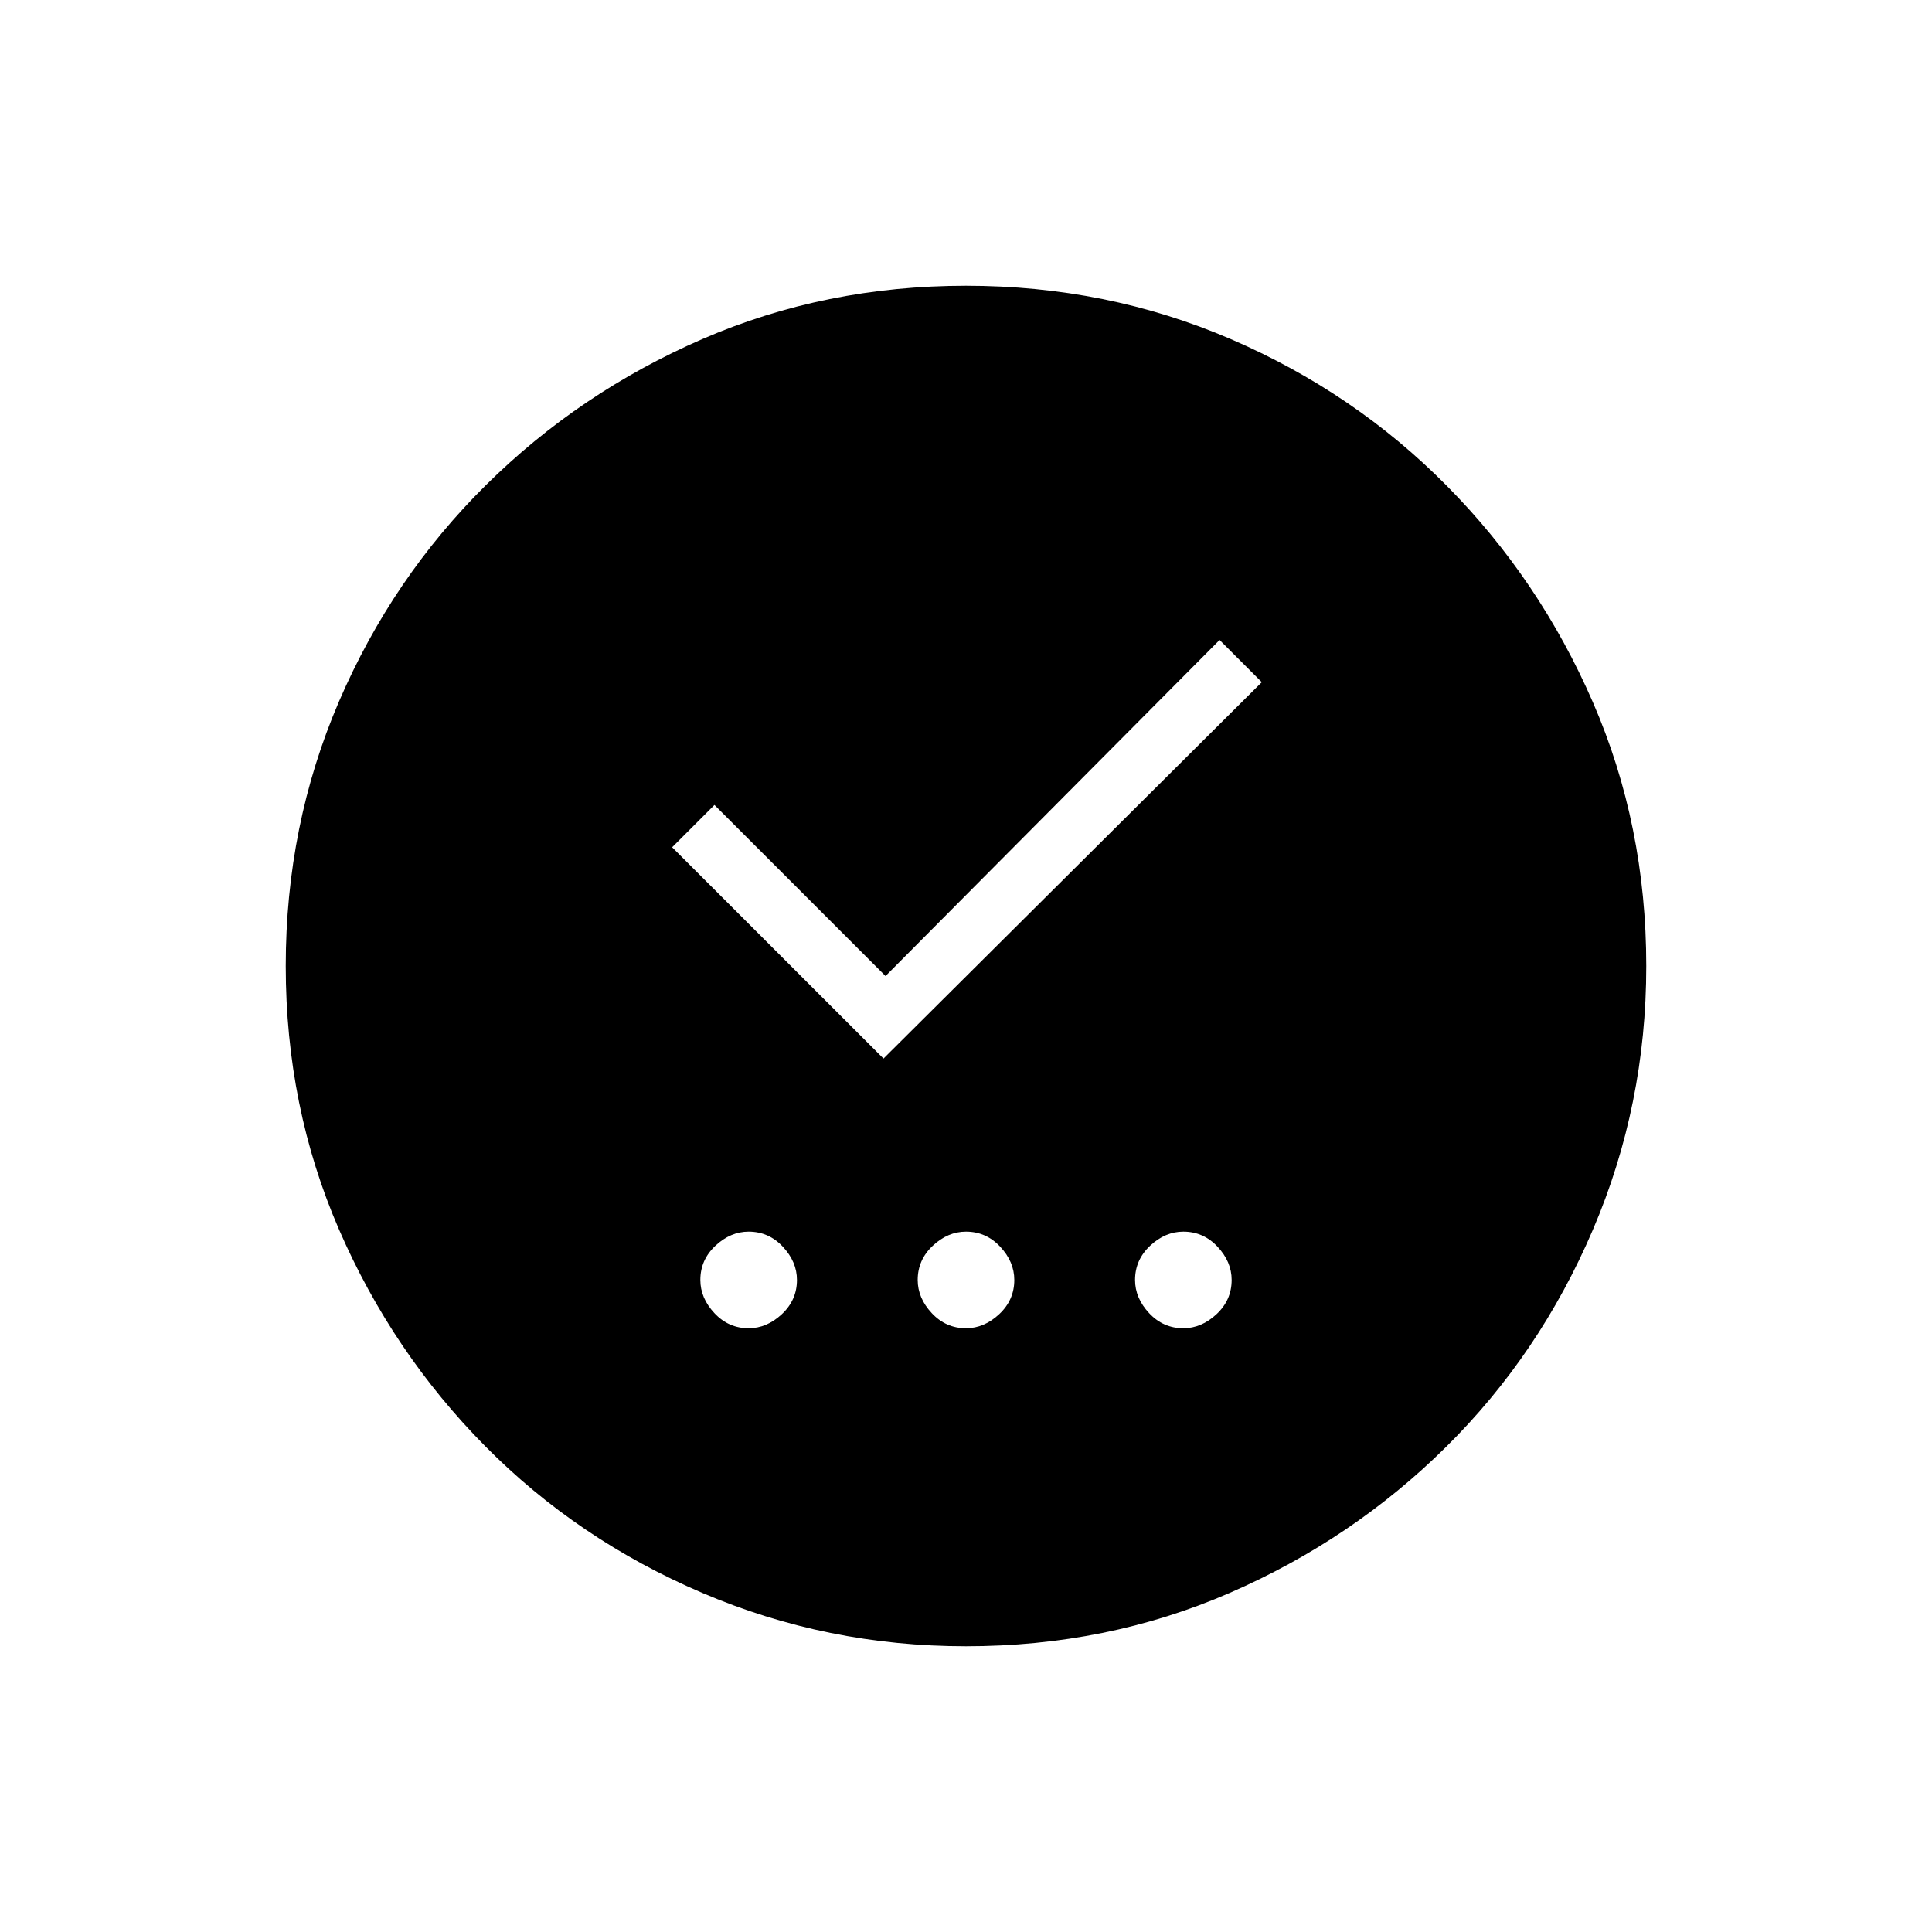 <svg xmlns="http://www.w3.org/2000/svg" height="20" width="20"><path d="M7.75 13.75q.188 0 .344-.146.156-.146.156-.354 0-.188-.146-.344-.146-.156-.354-.156-.188 0-.344.146-.156.146-.156.354 0 .188.146.344.146.156.354.156Zm2.25 0q.188 0 .344-.146.156-.146.156-.354 0-.188-.146-.344-.146-.156-.354-.156-.188 0-.344.146-.156.146-.156.354 0 .188.146.344.146.156.354.156Zm2.25 0q.188 0 .344-.146.156-.146.156-.354 0-.188-.146-.344-.146-.156-.354-.156-.188 0-.344.146-.156.146-.156.354 0 .188.146.344.146.156.354.156Zm-3.104-2.792 3.916-3.896-.437-.437-3.458 3.479-1.771-1.771-.438.438ZM10 17.042q-1.438 0-2.729-.552-1.292-.552-2.25-1.521-.959-.969-1.511-2.24-.552-1.271-.552-2.729 0-1.458.552-2.74.552-1.281 1.521-2.239Q6 4.062 7.271 3.51 8.542 2.958 10 2.958q1.458 0 2.74.552 1.281.552 2.239 1.521.959.969 1.511 2.24.552 1.271.552 2.729 0 1.438-.552 2.729-.552 1.292-1.521 2.25-.969.959-2.24 1.511-1.271.552-2.729.552Z"/></svg>